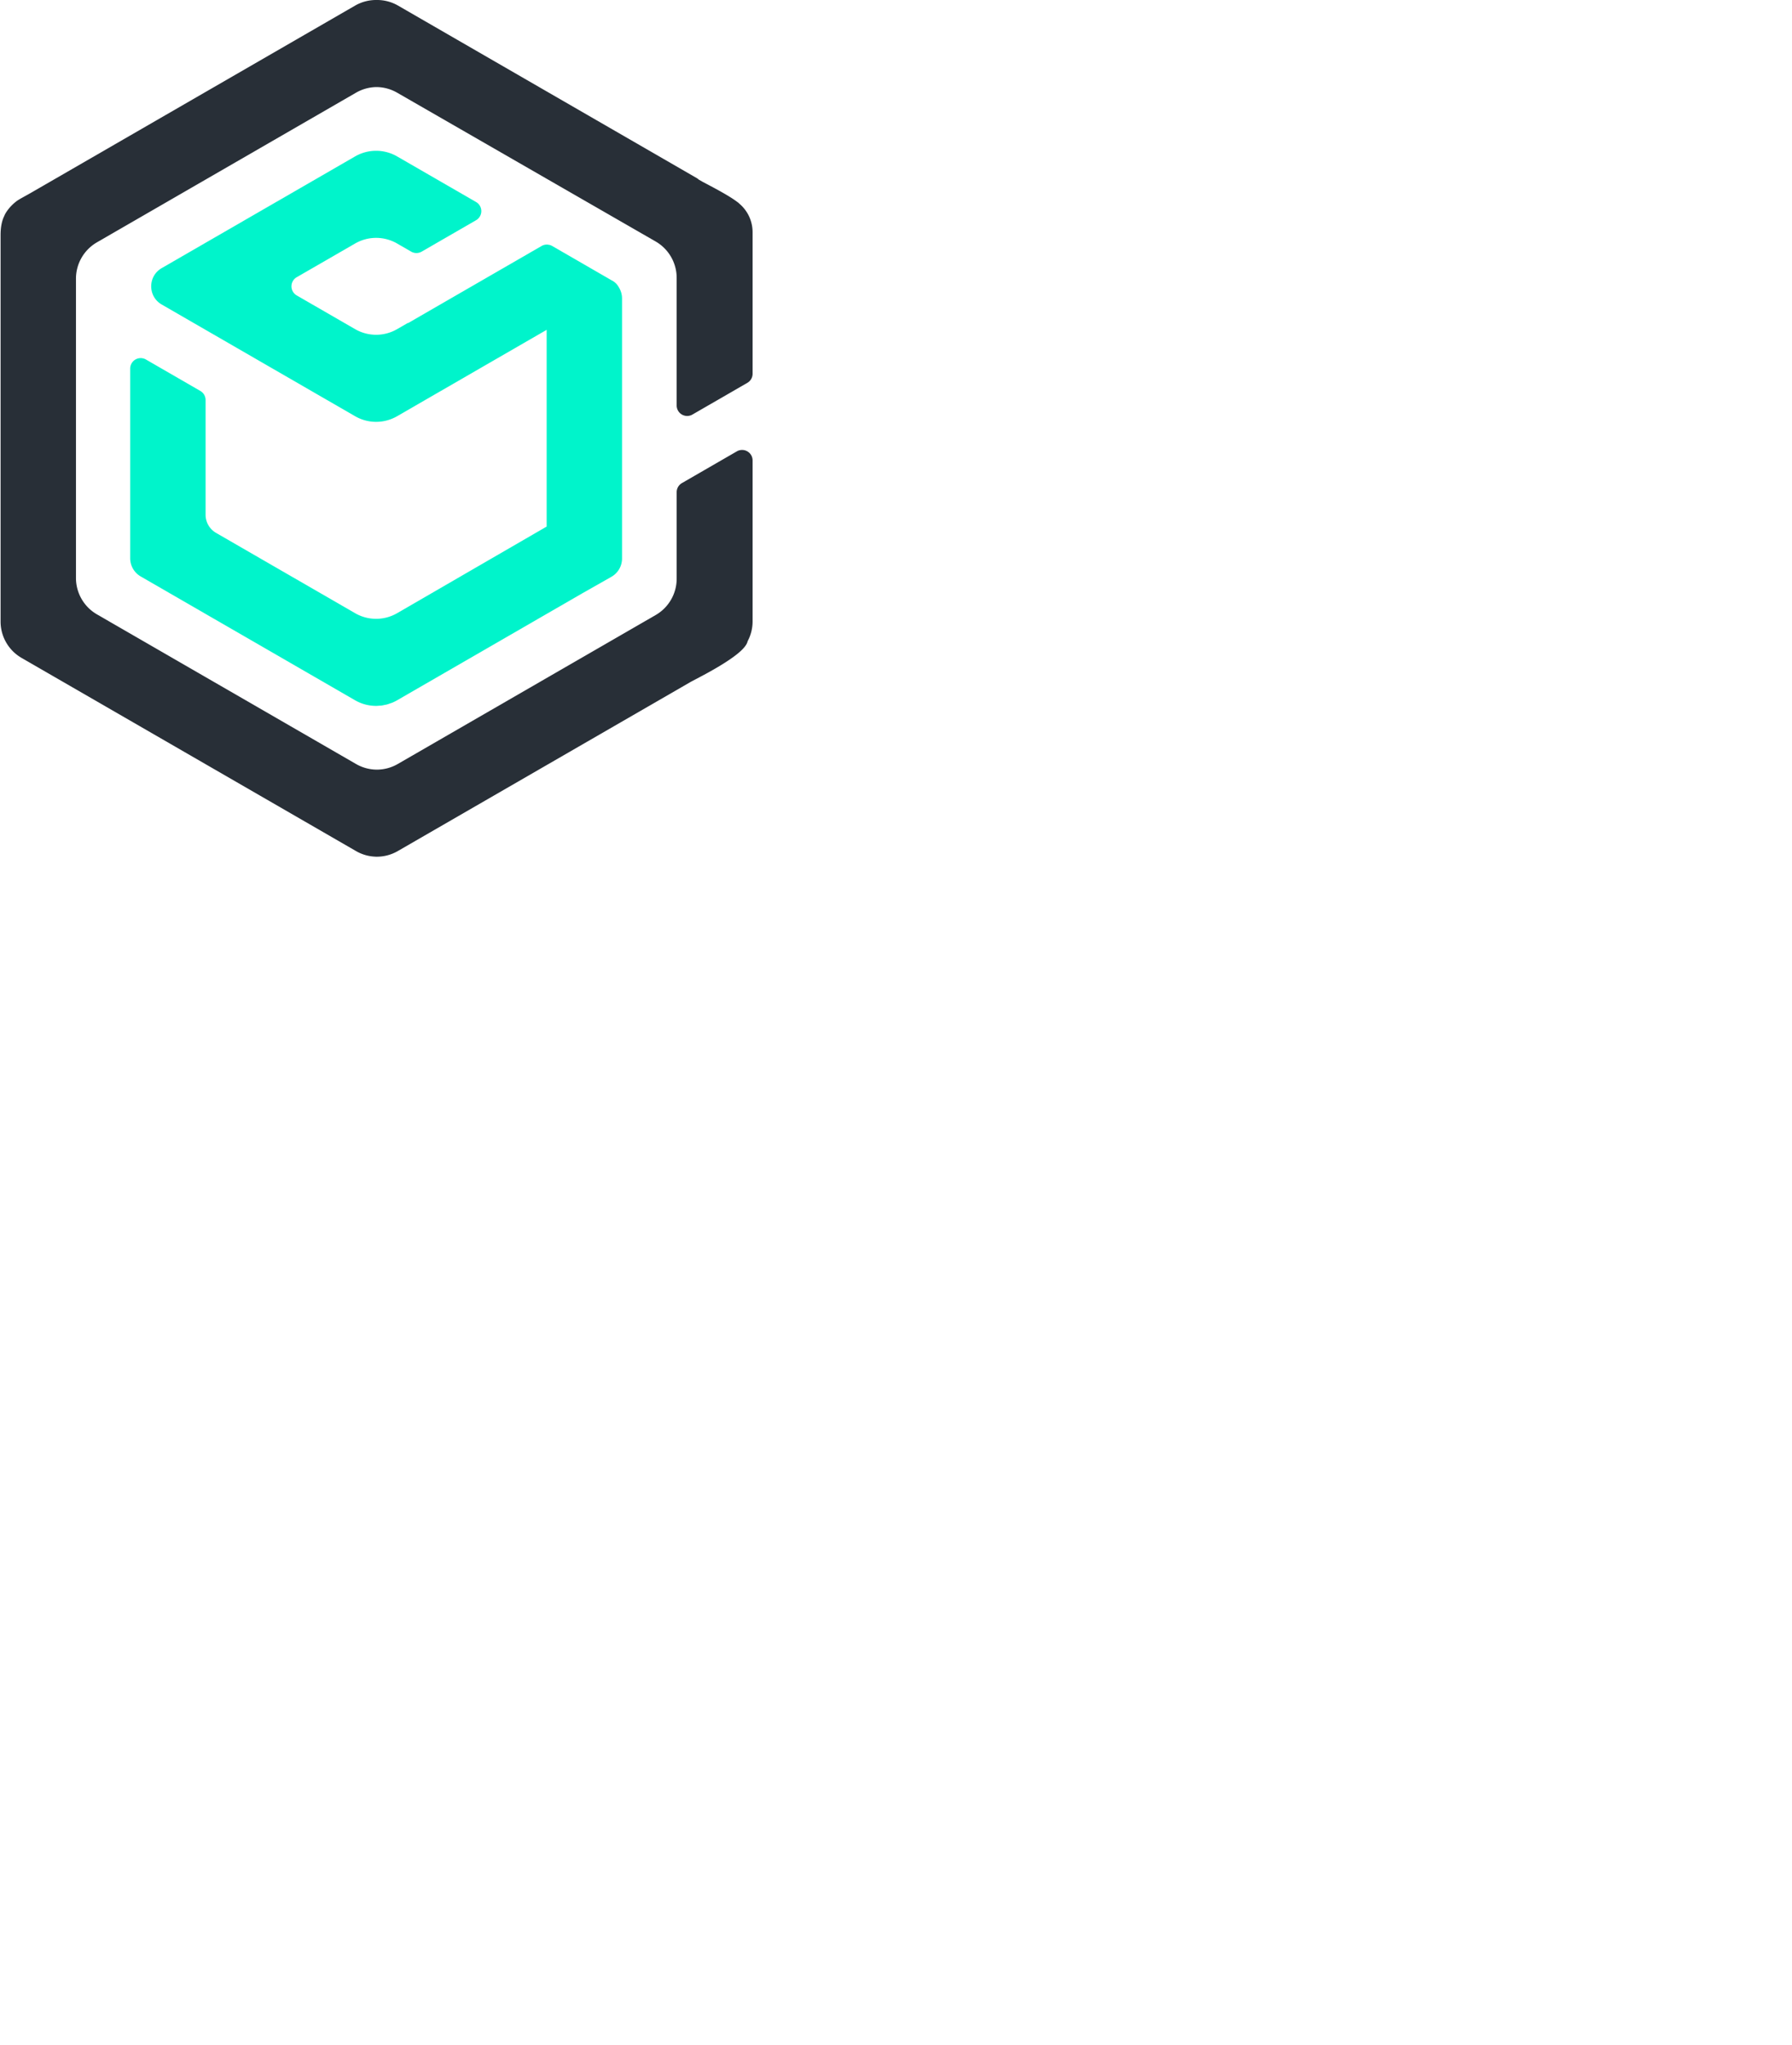 <?xml version="1.0" encoding="UTF-8" standalone="no"?>
<svg width="256px" height="292px" viewBox="0 0 256 292" version="1.1" xmlns="http://www.w3.org/2000/svg" xmlns:xlink="http://www.w3.org/1999/xlink" preserveAspectRatio="xMidYMid">
    <g>
        <path d="M88.457 41.118c-.216-.399-.501-.793-1.095-1.093l-8.486-4.9a1.52 1.52 0 0 0-.373-.152c-.044-.01-.087-.01-.132-.017-.087-.015-.174-.031-.261-.03l-.018-.001v.004a1.492 1.492 0 0 0-.716.197L58.29 46.146l-.018-.031-1.542.89a5.997 5.997 0 0 1-6 0l-8.343-4.816a1.502 1.502 0 0 1 0-2.6l8.343-4.814a5.997 5.997 0 0 1 6 0l2.01 1.16a1.505 1.505 0 0 0 1.5 0l7.77-4.486a1.5 1.5 0 0 0 0-2.598l-11.28-6.513a6.004 6.004 0 0 0-6 0L23.1 38.291c-2 1.155-2 4.042 0 5.196L50.73 59.44a6.004 6.004 0 0 0 6 0l21.362-12.335V75.2l-6.866 3.975L56.73 87.57a6.098 6.098 0 0 1-1.459.603 6 6 0 0 1-4.54-.603L30.868 76.103a2.998 2.998 0 0 1-1.5-2.598V57.128c0-.536-.287-1.032-.75-1.298l-7.769-4.488a1.5 1.5 0 0 0-2.25 1.3v27.08c0 1.073.572 2.063 1.5 2.6l30.63 17.685a5.995 5.995 0 0 0 2.96.8v.002l.02-.001c.148.001.292-.015.439-.026.114-.007.228-.007.34-.02.156-.022.308-.058.46-.09.103-.022.21-.034.311-.062.165-.042.326-.104.486-.162.089-.032.179-.053.264-.089.246-.1.486-.217.72-.352L83.153 84.75l4.19-2.377a3.002 3.002 0 0 0 1.519-2.609V42.621c0-.537-.144-1.053-.405-1.503" fill="#00F4CB"/>
        <path d="M56.73 13.235a5.977 5.977 0 0 0-2.931-.8 5.987 5.987 0 0 0-2.933.8l-37.014 21.37a6.002 6.002 0 0 0-3 5.196v42.741a5.998 5.998 0 0 0 3 5.196l37.014 21.37a5.992 5.992 0 0 0 2.976.803 5.996 5.996 0 0 0 2.976-.802l36.85-21.276a5.998 5.998 0 0 0 3-5.195v-12.35a1.5 1.5 0 0 1 .75-1.3l7.846-4.53a1.5 1.5 0 0 1 2.25 1.3v23.003a5.99 5.99 0 0 1-.71 2.81c-.115.568-.732 1.237-1.605 1.921-.02.017-.043.032-.064.05-2.217 1.722-5.883 3.504-6.533 3.879l-41.784 24.124a6.006 6.006 0 0 1-3.08.8v.001l-.016-.001-.031.001v-.004a5.956 5.956 0 0 1-2.825-.798L3.082 93.956a6 6 0 0 1-3-5.195V33.584c0-.963.122-1.944.545-2.775.058-.215.637-1.275 1.83-2.147.45-.303 1.245-.71 1.99-1.141L50.73.8a6.002 6.002 0 0 1 3.069-.8 5.989 5.989 0 0 1 3.067.8l42.707 24.655c.099.059.174.13.256.198l.542.31c1.453.77 3.729 1.943 4.959 2.88l.103.076a1 1 0 0 0 .048.036c.045.036.075.072.117.11.45.379.836.824 1.136 1.322.007.006.013.015.02.023l-.002.001a5.38 5.38 0 0 1 .762 2.757v20.205a1.5 1.5 0 0 1-.75 1.3l-7.847 4.53a1.5 1.5 0 0 1-2.25-1.3V39.684a6 6 0 0 0-3.007-5.2l-36.93-21.25z" fill="#282F37"/>
    </g>
</svg>
